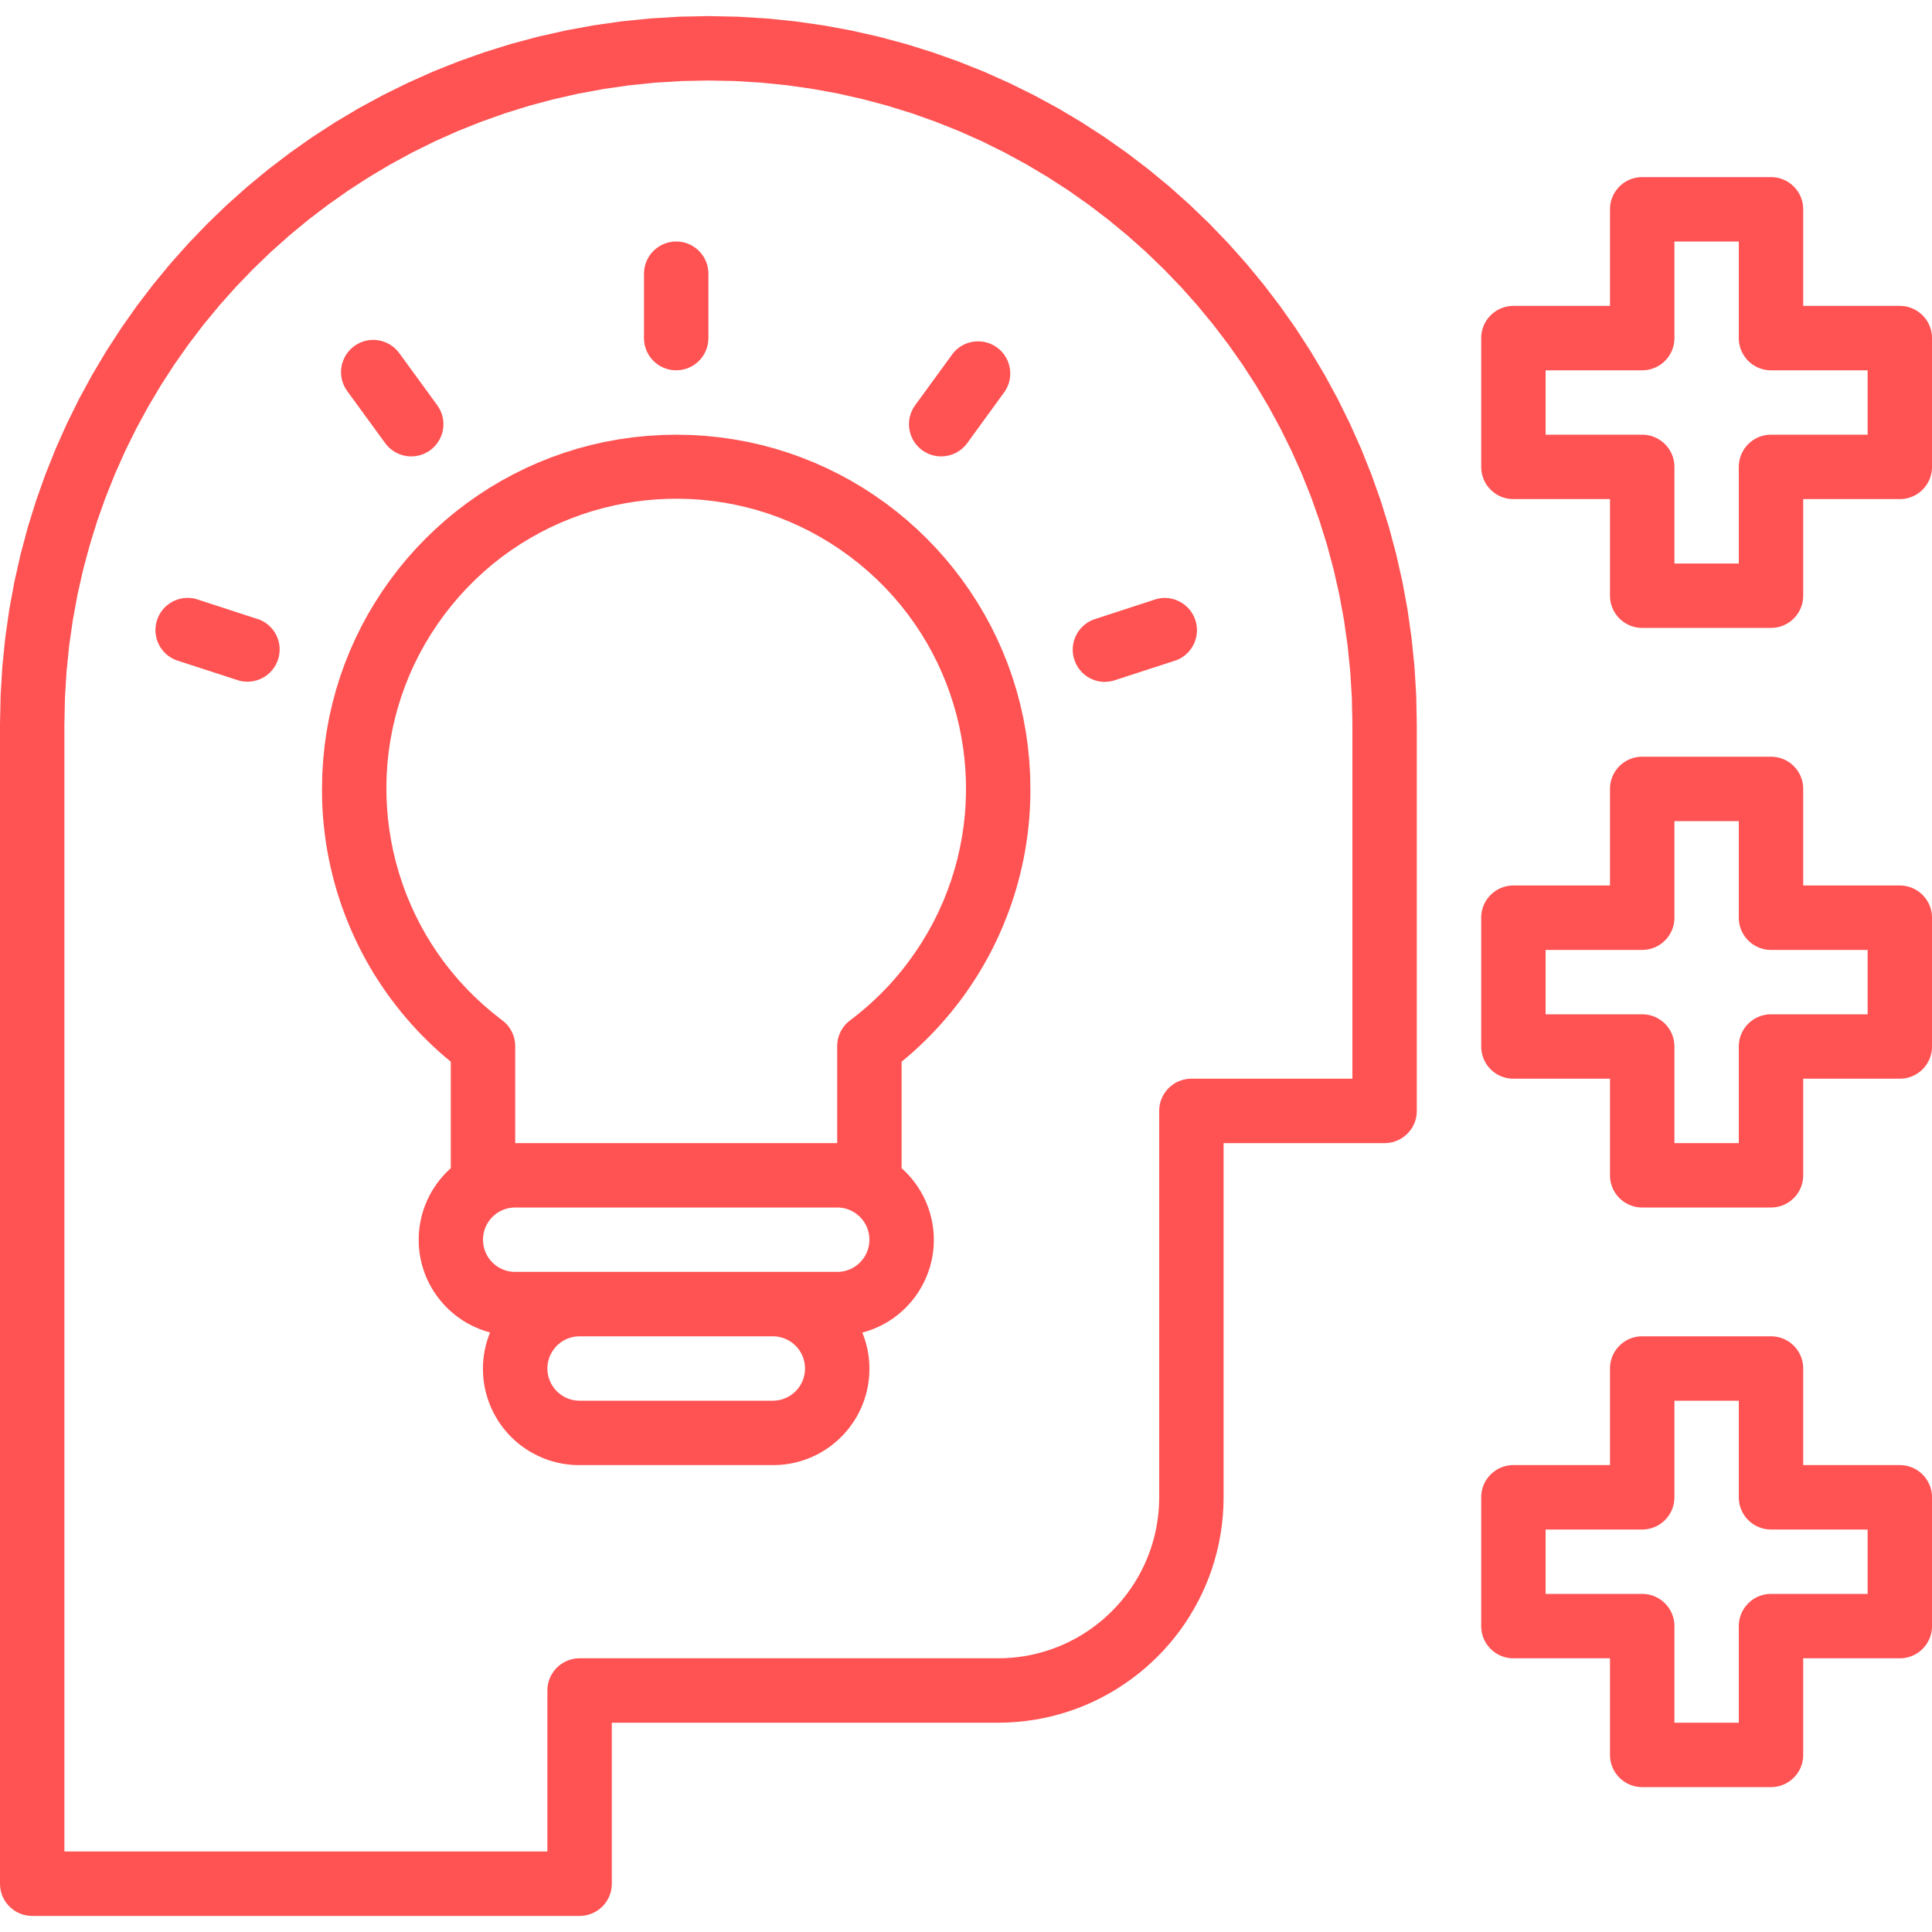 <svg xmlns="http://www.w3.org/2000/svg" xmlns:xlink="http://www.w3.org/1999/xlink" viewBox="0 0 640 640" width="640" height="640"><defs><path d="M253.91 6.11l9.47.96 9.35 1.33 9.23 1.7 9.1 2.05 8.96 2.4 8.82 2.75 8.66 3.07 8.51 3.4 8.34 3.73 8.16 4.03 7.98 4.33 7.79 4.63 7.59 4.92 7.39 5.2 7.17 5.47 6.96 5.74 6.72 6 6.49 6.25 6.25 6.49 5.99 6.72 5.74 6.96 5.48 7.17 5.2 7.39 4.91 7.59 4.64 7.79 4.33 7.98 4.03 8.16 3.72 8.34 3.4 8.5 3.08 8.67 2.74 8.81 2.4 8.97 2.06 9.1 1.69 9.23 1.33 9.35.97 9.46.58 9.58.19 9.67v128l-.01.44-.02.43-.05.44-.06.42-.07.42-.1.41-.11.41-.12.4-.14.4-.15.38-.17.38-.19.37-.19.36-.21.36-.23.34-.23.34-.25.33-.26.31-.28.31-.28.29-.3.29-.3.27-.32.26-.32.25-.34.23-.34.23-.36.21-.36.2-.37.18-.38.17-.39.15-.39.14-.4.13-.41.11-.41.09-.42.08-.43.06-.43.04-.43.03-.44.01h-53.34V496l-.06 3.08-.19 3.04-.31 3.01-.43 2.98-.54 2.93-.65 2.89-.77 2.85-.87 2.81-.98 2.75-1.09 2.71-1.18 2.65-1.29 2.6-1.38 2.53-1.47 2.48-1.56 2.42-1.66 2.35-1.74 2.28-1.83 2.21-1.9 2.14-1.99 2.06-2.07 1.99-2.13 1.91-2.22 1.82-2.28 1.74-2.35 1.66-2.41 1.56-2.48 1.48-2.54 1.38-2.59 1.28-2.65 1.19-2.71 1.08-2.76.98-2.8.87-2.85.77-2.89.66-2.94.54-2.97.42-3.01.31-3.05.19-3.07.07h-128V624l-.01.44-.03.43-.04.44-.06.42-.08.42-.09.41-.11.41-.13.4-.14.4-.15.38-.17.38-.18.37-.2.36-.21.36-.23.34-.23.34-.25.33-.26.31-.27.31-.29.29-.29.29-.31.27-.31.26-.33.25-.34.23-.34.23-.36.21-.36.2-.37.18-.38.17-.38.15-.4.14-.4.13-.41.11-.41.09-.42.08-.42.06-.44.04-.43.03-.44.01H10.67l-.44-.01-.44-.03-.43-.04-.42-.06-.42-.08-.42-.09-.4-.11-.4-.13-.4-.14-.39-.15-.37-.17-.38-.18-.36-.2-.35-.21-.35-.23-.33-.23-.33-.25-.31-.26-.31-.27-.3-.29-.28-.29-.27-.31-.26-.31-.25-.33-.24-.34-.22-.34-.21-.36-.2-.36-.18-.37-.17-.38-.16-.38-.14-.4-.12-.4-.11-.41-.09-.41-.08-.42-.06-.42-.04-.44-.03-.43L0 624V240l.2-9.67.58-9.58.96-9.46 1.33-9.35 1.7-9.23 2.05-9.1 2.4-8.97 2.74-8.81 3.08-8.67 3.4-8.5 3.72-8.34 4.03-8.16 4.34-7.98 4.63-7.79 4.92-7.59 5.2-7.39 5.47-7.17 5.74-6.96 6-6.72 6.24-6.49 6.49-6.25 6.73-6 6.95-5.74 7.18-5.47 7.38-5.2 7.59-4.92 7.79-4.63 7.98-4.33 8.17-4.03 8.33-3.73 8.51-3.4 8.66-3.07 8.82-2.75 8.96-2.4 9.1-2.05 9.23-1.7 9.35-1.33 9.47-.96 9.57-.58 9.68-.2 9.67.2 9.57.58zm-36.74 21.26l-8.61.88-8.5 1.21-8.39 1.54-8.27 1.87-8.15 2.18-8.01 2.49-7.88 2.8-7.73 3.09-7.58 3.38-7.42 3.67-7.26 3.94-7.08 4.21-6.9 4.47-6.72 4.73-6.52 4.97-6.32 5.22-6.11 5.45-5.9 5.68-5.68 5.9-5.45 6.11-5.22 6.33-4.98 6.52-4.72 6.71-4.47 6.9-4.21 7.09-3.94 7.25-3.67 7.42-3.38 7.58-3.09 7.73-2.8 7.88-2.49 8.02-2.19 8.14-1.86 8.28-1.54 8.39-1.22 8.5-.87 8.6-.53 8.71-.18 8.79v373.33h160V560l.01-.44.03-.43.04-.44.06-.42.08-.42.09-.41.11-.41.13-.4.14-.4.15-.38.17-.38.18-.37.2-.36.21-.36.23-.34.23-.34.25-.33.26-.31.27-.31.29-.29.29-.29.31-.27.31-.26.33-.25.34-.23.34-.23.36-.21.36-.2.37-.18.38-.17.38-.15.4-.14.4-.13.41-.11.41-.09.42-.08.42-.06.44-.04.43-.03.44-.01h138.67l2.19-.04 2.18-.14 2.15-.22 2.12-.3 2.1-.39 2.07-.47 2.03-.55 2-.62 1.97-.7 1.94-.77 1.89-.85 1.85-.92 1.82-.98 1.77-1.06 1.72-1.11 1.68-1.19 1.63-1.24 1.58-1.3 1.53-1.37 1.47-1.42 1.42-1.47 1.36-1.53 1.31-1.58 1.24-1.63 1.18-1.68 1.12-1.72 1.05-1.77.99-1.81.92-1.86.84-1.89.78-1.93.7-1.97.62-2 .55-2.04.47-2.07.38-2.09.31-2.13.22-2.15.13-2.17.05-2.2V368l.01-.44.03-.43.04-.44.06-.42.08-.42.09-.41.11-.41.12-.4.14-.4.16-.38.17-.38.18-.37.2-.36.21-.36.22-.34.24-.34.25-.33.26-.31.27-.31.28-.29.3-.29.31-.27.31-.26.33-.25.33-.23.35-.23.35-.21.36-.2.38-.18.37-.17.39-.15.4-.14.4-.13.4-.11.42-.09.42-.08.42-.06.43-.04.44-.03.44-.01H448V240l-.18-8.79-.53-8.71-.87-8.6-1.21-8.5-1.54-8.39-1.87-8.28-2.18-8.14-2.5-8.02-2.79-7.88-3.09-7.73-3.39-7.58-3.66-7.42-3.94-7.25-4.21-7.09-4.47-6.9-4.73-6.71-4.98-6.52-5.21-6.33-5.45-6.11-5.68-5.9-5.9-5.68-6.12-5.45-6.32-5.22-6.52-4.97-6.72-4.73-6.9-4.47-7.08-4.21-7.25-3.94-7.42-3.67-7.58-3.38-7.74-3.09-7.87-2.8-8.02-2.49-8.15-2.18-8.27-1.87-8.39-1.54-8.5-1.21-8.61-.88-8.7-.53-8.79-.17-8.8.17-8.7.53z" id="a"/><path d="M233.62 144.39l4.74.48 4.67.67 4.62.84 4.55 1.03 4.48 1.2 4.41 1.37 4.33 1.54 4.25 1.7 4.17 1.86 4.08 2.02 3.99 2.16 3.9 2.32 3.79 2.46 3.7 2.6 3.58 2.73 3.48 2.87 3.36 3 3.25 3.13 3.12 3.24 3 3.36 2.87 3.48 2.73 3.59 2.6 3.69 2.46 3.8 2.32 3.89 2.17 3.99 2.01 4.08 1.86 4.17 1.7 4.25 1.54 4.34 1.37 4.41 1.2 4.48 1.03 4.55.85 4.61.66 4.68.48 4.73.3 4.79.09 4.83-.02 2.63-.08 2.61-.14 2.61-.19 2.59-.26 2.59-.31 2.57-.37 2.57-.42 2.55-.48 2.53-.54 2.53-.59 2.5-.64 2.49-.7 2.48-.76 2.45-.8 2.44-.86 2.41-.92 2.4-.96 2.37-1.02 2.36-1.07 2.33-1.11 2.3-1.17 2.28-1.22 2.25-1.27 2.23-1.32 2.2-1.37 2.17-1.42 2.14-1.46 2.12-1.52 2.08-1.56 2.04-1.6 2.02-1.66 1.98-1.7 1.95-1.74 1.91-1.79 1.88-1.84 1.84-1.88 1.8-1.92 1.77-1.97 1.72-2.01 1.68v35.29l.35.31.34.32.34.32.33.33.33.34.32.33.32.35.31.34.31.35.3.36.3.36.29.36.29.37.28.37.27.38.27.38.27.38.25.39.26.39.24.39.24.4.24.4.23.41.22.41.22.41.21.41.2.42.2.42.19.43.19.42.18.43.17.44.17.43.16.44.16.44.15.45.14.44.13.45.13.45.13.46.3 1.27.26 1.27.19 1.27.15 1.27.1 1.27.04 1.26-.01 1.25-.05 1.25-.11 1.24-.15 1.23-.2 1.22-.25 1.2-.29 1.2-.34 1.18-.38 1.16-.43 1.14-.47 1.13-.51 1.11-.55 1.08-.6 1.07-.63 1.04-.68 1.01-.71.99-.75.96-.79.94-.82.9-.86.88-.9.84-.93.81-.96.77-.99.74-1.03.7-1.06.66-1.09.62-1.12.58-1.15.54-1.18.5-1.21.45-1.23.4-1.26.36.12.29.11.29.11.29.11.29.1.29.11.3.09.29.1.3.09.29.09.3.09.3.08.3.08.3.08.3.08.3.07.3.07.3.07.31.06.3.06.3.06.31.05.3.05.31.05.31.05.3.04.31.04.31.04.31.03.3.03.31.03.31.02.31.02.31.02.31.02.31.01.31.01.31.01.32v.62l-.03 1.31-.08 1.3-.14 1.29-.18 1.27-.24 1.25-.28 1.24-.33 1.22-.38 1.19-.42 1.18-.47 1.15-.51 1.14-.55 1.1-.59 1.09-.63 1.05-.68 1.03-.71 1-.74.98-.79.94-.81.91-.86.88-.88.84-.92.82-.95.77-.97.74-1.01.71-1.03.66-1.06.63-1.09.58-1.11.55-1.14.5-1.15.46-1.18.41-1.2.37-1.22.32-1.24.28-1.26.22-1.27.18-1.28.13-1.31.07-1.31.02h-64.63l-.31-.01-.31-.01-.31-.01-.32-.01-.31-.02-.31-.02-.31-.03-.31-.03-.31-.03-.31-.03-.31-.04-.31-.04-.31-.04-.31-.05-.3-.05-.31-.05-.31-.05-.31-.06-.3-.06-.31-.07-.3-.06-.3-.07-.31-.08-.3-.07-.3-.08-.3-.08-.3-.09-.3-.08-.3-.09-.3-.1-.3-.09-.29-.1-.3-.11-.29-.1-.29-.11-.3-.11-.29-.12-.29-.11-1.21-.52-1.17-.57-1.14-.61-1.11-.64-1.07-.69-1.04-.73-1.01-.76-.97-.8-.93-.83-.9-.86-.85-.9-.82-.93-.78-.95-.75-.99-.7-1-.66-1.04-.62-1.06-.58-1.07-.54-1.1-.5-1.12-.45-1.14-.41-1.16-.36-1.17-.32-1.18-.28-1.2-.23-1.2-.18-1.22-.14-1.23-.08-1.23-.04-1.24v-1.25l.06-1.25.11-1.25.16-1.25.21-1.25.26-1.25.31-1.24.37-1.24.41-1.24.48-1.22-.45-.13-.45-.13-.45-.13-.44-.14-.45-.15-.43-.16-.44-.16-.43-.16-.43-.18-.43-.18-.43-.18-.42-.19-.42-.2-.42-.21-.41-.21-.41-.21-.4-.22-.41-.23-.4-.24-.39-.23-.4-.25-.39-.25-.38-.26-.38-.26-.38-.27-.37-.27-.37-.28-.37-.28-.36-.29-.36-.3-.35-.3-.35-.3-.35-.31-.34-.32-.34-.32-.33-.33-.33-.33-.32-.34-.32-.34-.31-.35-.85-.99-.8-1.02-.76-1.04-.71-1.07-.65-1.08-.62-1.11-.56-1.12-.52-1.13-.46-1.16-.43-1.16-.37-1.18-.33-1.19-.28-1.19-.23-1.21-.19-1.21-.14-1.21-.09-1.22-.04-1.22v-1.21l.04-1.22.1-1.22.14-1.21.18-1.2.24-1.2.27-1.19.33-1.18.37-1.17.42-1.16.46-1.14.51-1.12.55-1.11.6-1.09.64-1.07.69-1.05.73-1.03.78-1 .83-.97.87-.95.91-.92.96-.89V351.7l-2.01-1.68-1.97-1.72-1.92-1.77-1.88-1.8-1.84-1.84-1.79-1.88-1.74-1.91-1.7-1.95-1.66-1.98-1.6-2.02-1.56-2.04-1.52-2.08-1.46-2.12-1.42-2.14-1.37-2.17-1.32-2.2-1.27-2.23-1.22-2.25-1.17-2.28-1.11-2.3-1.07-2.33-1.02-2.36-.96-2.37-.92-2.4-.86-2.41-.8-2.44-.76-2.45-.7-2.48-.64-2.49-.59-2.5-.54-2.53-.48-2.53-.42-2.55-.37-2.57-.31-2.57-.26-2.59-.19-2.59-.14-2.61-.08-2.61-.02-2.63.09-4.83.3-4.79.48-4.73.66-4.68.85-4.61 1.03-4.55 1.2-4.48 1.37-4.41 1.54-4.34 1.7-4.25 1.86-4.17 2.01-4.08 2.17-3.99 2.32-3.89 2.46-3.8 2.6-3.69 2.73-3.59 2.87-3.48 3-3.36 3.12-3.24 3.25-3.13 3.36-3 3.48-2.87 3.58-2.73 3.7-2.6 3.79-2.46 3.9-2.32 3.99-2.16 4.08-2.02 4.17-1.86 4.25-1.7 4.33-1.54 4.41-1.37 4.48-1.2 4.55-1.03 4.62-.84 4.67-.67 4.74-.48 4.78-.29 4.84-.1 4.84.1 4.78.29zm-42.08 298.29l-.46.03-.45.04-.45.07-.44.09-.43.1-.43.12-.42.14-.41.15-.4.17-.4.19-.38.2-.38.22-.36.23-.36.24-.34.26-.34.28-.32.28-.31.3-.3.31-.29.32-.27.34-.26.34-.24.36-.24.37-.21.37-.2.39-.19.39-.17.4-.16.42-.13.41-.12.43-.11.43-.08.44-.07.45-.05.45-.03.46-.01.46.01.47.03.45.05.46.07.44.08.44.11.44.12.42.13.42.16.41.17.41.19.39.2.39.21.37.24.37.24.35.26.35.27.33.29.32.3.32.31.29.32.29.34.27.34.26.36.25.36.23.38.22.38.2.4.18.4.17.41.16.42.14.43.12.43.1.44.09.45.06.45.05.46.03.46.01h64l.46-.01.46-.03.45-.05.45-.06.44-.09.43-.1.43-.12.42-.14.41-.16.4-.17.4-.18.38-.2.38-.22.36-.23.36-.25.34-.26.34-.27.32-.29.31-.29.3-.32.29-.32.27-.33.26-.35.24-.35.24-.37.21-.37.2-.39.19-.39.17-.41.16-.41.13-.42.12-.42.11-.44.08-.44.07-.44.05-.46.03-.45.01-.47-.01-.46-.03-.46-.05-.45-.07-.45-.08-.44-.11-.43-.12-.43-.13-.41-.16-.42-.17-.4-.19-.39-.2-.39-.21-.37-.24-.37-.24-.36-.26-.34-.27-.34-.29-.32-.3-.31-.31-.3-.32-.28-.34-.28-.34-.26-.36-.24-.36-.23-.38-.22-.38-.2-.4-.19-.4-.17-.41-.15-.42-.14-.43-.12-.43-.1-.44-.09-.45-.07-.45-.04-.46-.03-.46-.01h-64l-.46.01zm-21.31-42.67l-.44.03-.43.04-.42.06-.42.08-.42.09-.4.11-.4.12-.4.14-.39.16-.37.17-.38.18-.36.2-.35.21-.35.22-.33.24-.33.25-.31.26-.31.27-.3.28-.28.3-.27.31-.26.31-.25.33-.24.33-.22.35-.21.35-.2.36-.18.38-.17.37-.16.39-.14.4-.12.4-.11.4-.09.42-.08.42-.06.42-.04.43-.03.44-.01.44.01.44.03.43.04.43.06.43.08.42.09.41.11.41.12.4.14.39.16.39.17.38.18.37.2.36.21.36.22.34.24.34.25.32.26.32.27.3.28.3.3.28.31.28.31.26.33.25.33.23.35.23.35.21.36.19.38.19.37.17.39.15.4.14.4.12.4.11.42.1.42.07.42.06.43.05.44.02.44.01h106.66l.44-.01.44-.02.43-.05.42-.06.42-.07.42-.1.4-.11.4-.12.4-.14.39-.15.37-.17.38-.19.36-.19.35-.21.35-.23.33-.23.33-.25.31-.26.31-.28.3-.28.28-.3.27-.3.26-.32.25-.32.24-.34.22-.34.21-.36.2-.36.18-.37.17-.38.16-.39.14-.39.12-.4.11-.41.09-.41.08-.42.06-.43.04-.43.03-.43.01-.44-.01-.44-.03-.44-.04-.43-.06-.42-.08-.42-.09-.42-.11-.4-.12-.4-.14-.4-.16-.39-.17-.37-.18-.38-.2-.36-.21-.35-.22-.35-.24-.33-.25-.33-.26-.31-.27-.31-.28-.3-.3-.28-.31-.27-.31-.26-.33-.25-.33-.24-.35-.22-.35-.21-.36-.2-.38-.18-.37-.17-.39-.16-.4-.14-.4-.12-.4-.11-.42-.09-.42-.08-.42-.06-.43-.04-.44-.03-.44-.01H170.67l-.44.01zm47.52-234.6l-3.67.31-3.66.45-3.63.59-3.62.73-3.58.87-3.55 1-3.52 1.14-3.47 1.28-3.43 1.41-3.38 1.55-3.32 1.68-3.26 1.82-3.21 1.95-3.13 2.08-3.06 2.21-2.99 2.34-2.9 2.48-2.82 2.6-2.73 2.74-2.64 2.86-2.54 2.99-2.44 3.12-2.31 3.21-2.16 3.28-2.01 3.33-1.86 3.39-1.71 3.43-1.56 3.49-1.41 3.52-1.27 3.56-1.12 3.59-.98 3.62-.82 3.64-.69 3.66-.54 3.67-.4 3.69-.25 3.69-.11 3.7.03 3.69.17 3.68.31 3.67.45 3.66.6 3.64.72 3.61.87 3.59 1.01 3.55 1.14 3.51 1.27 3.48 1.42 3.43 1.54 3.37 1.69 3.33 1.81 3.26 1.95 3.2 2.08 3.13 2.21 3.07 2.35 2.98 2.47 2.91 2.61 2.82 2.73 2.73 2.86 2.64 2.99 2.54 3.12 2.44.2.15.19.16.19.16.19.16.18.17.18.17.17.18.17.18.17.18.16.19.15.19.15.2.15.19.14.2.14.21.13.2.12.21.13.22.11.21.12.22.1.22.1.22.1.23.09.22.09.23.08.23.08.24.07.23.06.24.06.24.06.24.05.24.04.24.04.25.03.24.03.25.02.25.01.25.01.25.01.25v32.15h106.66v-32.13l.01-.25.01-.25.01-.25.02-.25.03-.25.03-.25.04-.24.04-.24.05-.25.05-.24.06-.24.07-.23.07-.24.07-.23.09-.24.08-.23.09-.22.1-.23.1-.22.11-.22.11-.22.12-.21.12-.22.13-.21.13-.2.14-.21.14-.2.14-.2.15-.19.16-.19.16-.19.17-.19.16-.18.18-.17.18-.18.18-.17.18-.16.2-.16.19-.16.2-.15.54-.42.55-.41.53-.42.54-.42.53-.43.53-.43.52-.43.53-.44.52-.44.51-.44.52-.45.51-.45.5-.46.5-.46.5-.46.5-.47.49-.46.49-.48.49-.47.48-.48.48-.49.48-.48.47-.49.47-.49.47-.5.46-.5.46-.5.45-.51.45-.51.45-.51.45-.52.44-.52.43-.52.44-.53.43-.52.42-.54.43-.53.41-.54.42-.54.41-.54 2.31-3.22 2.16-3.27 2.01-3.34 1.86-3.39 1.71-3.43 1.56-3.48 1.41-3.53 1.27-3.56 1.12-3.59.98-3.62.82-3.64.69-3.66.54-3.67.4-3.69.25-3.69.11-3.7-.03-3.69-.17-3.68-.31-3.67-.45-3.66-.6-3.64-.72-3.61-.87-3.59-1.01-3.55-1.14-3.51-1.27-3.48-1.42-3.42-1.54-3.38-1.69-3.32-1.81-3.27-1.95-3.2-2.08-3.13-2.21-3.06-2.35-2.99-2.47-2.91-2.61-2.82-2.73-2.73-2.86-2.64-2.99-2.54-3.12-2.43-3.21-2.31-3.28-2.16-3.33-2.01-3.39-1.86-3.44-1.71-3.48-1.56-3.52-1.42-3.56-1.27-3.59-1.12-3.62-.97-3.64-.83-3.66-.68-3.68-.54-3.68-.4-3.7-.25-3.69-.11-3.69.03-3.69.17z" id="b"/><path d="M213.33 90.67V112c0 5.89 4.78 10.67 10.67 10.67s10.67-4.78 10.67-10.67V90.67c0-5.89-4.78-10.67-10.67-10.67s-10.67 4.78-10.67 10.67z" id="c"/><path d="M132.27 116.99c-3.47-4.76-10.14-5.82-14.9-2.36-4.77 3.47-5.83 10.14-2.36 14.91 1.26 1.72 11.33 15.53 12.58 17.25 3.47 4.77 10.14 5.83 14.91 2.36 4.76-3.46 5.82-10.13 2.35-14.9-2.51-3.45-11.32-15.53-12.58-17.26z" id="d"/><path d="M85.27 205.05c-12.16-3.97-18.92-6.17-20.27-6.61-5.68-1.57-11.55 1.77-13.12 7.44-1.47 5.32 1.36 10.89 6.53 12.83l20.27 6.59c1.06.35 2.17.52 3.29.52 5.89 0 10.67-4.77 10.67-10.67 0-4.61-2.98-8.71-7.37-10.14v.04z" id="e"/><path d="M315.73 116.99l-12.58 17.26c-3.47 4.77-2.41 11.44 2.35 14.9 1.82 1.32 4.01 2.04 6.27 2.04 3.41 0 6.63-1.63 8.64-4.4 1.25-1.72 11.28-15.53 12.54-17.25 3.2-4.95 1.79-11.55-3.15-14.76-4.57-2.95-10.63-2-14.07 2.21z" id="f"/><path d="M383 198.47c-2.03.66-18.24 5.95-20.27 6.61-5.6 1.82-8.67 7.84-6.84 13.44a10.66 10.66 0 0 0 10.14 7.37v-.03c1.12-.01 2.23-.18 3.29-.53l20.27-6.59c5.51-2.07 8.3-8.22 6.23-13.74-1.94-5.16-7.5-8-12.82-6.53z" id="g"/><path d="M587.54 58.7l.43.05.43.06.42.07.41.1.41.11.4.12.39.14.39.15.38.17.37.19.36.19.36.21.34.23.34.23.32.25.32.26.3.28.3.28.28.3.28.3.26.32.25.32.23.34.23.34.21.36.19.36.19.37.17.38.15.39.14.39.12.4.11.41.1.41.07.42.06.43.05.43.02.43.01.44v32h32l.44.01.44.03.43.04.42.06.42.08.42.09.4.11.4.13.4.14.39.15.37.17.38.18.36.2.35.21.35.23.33.23.33.25.31.26.31.27.3.29.28.29.27.31.26.31.25.33.24.34.22.34.21.36.2.36.18.37.17.38.16.38.14.4.12.4.11.41.09.41.08.42.06.42.04.44.03.43.01.44v42.67l-.01.44-.03.43-.04.43-.06.43-.08.42-.09.41-.11.41-.12.4-.14.39-.16.39-.17.38-.18.37-.2.36-.21.36-.22.34-.24.34-.25.32-.26.32-.27.3-.28.3-.3.28-.31.28-.31.26-.33.25-.33.23-.35.23-.35.21-.36.19-.38.19-.37.17-.39.15-.4.14-.4.12-.4.11-.42.1-.42.07-.42.06-.43.05-.44.02-.44.01h-32v32l-.01.44-.02.44-.05.43-.06.42-.07.42-.1.42-.11.4-.12.4-.14.4-.15.39-.17.37-.19.38-.19.36-.21.35-.23.35-.23.33-.25.33-.26.31-.28.31-.28.3-.3.28-.3.27-.32.26-.32.25-.34.24-.34.22-.36.21-.36.2-.37.18-.38.17-.39.16-.39.14-.4.12-.41.11-.41.09-.42.08-.43.06-.43.04-.43.03-.44.01H544l-.44-.01-.43-.03-.44-.04-.42-.06-.42-.08-.41-.09-.41-.11-.4-.12-.4-.14-.38-.16-.38-.17-.37-.18-.36-.2-.36-.21-.34-.22-.34-.24-.33-.25-.31-.26-.31-.27-.29-.28-.29-.3-.27-.31-.26-.31-.25-.33-.23-.33-.23-.35-.21-.35-.2-.36-.18-.38-.17-.37-.15-.39-.14-.4-.13-.4-.11-.4-.09-.42-.08-.42-.06-.42-.04-.43-.03-.44-.01-.44v-32h-32l-.44-.01-.43-.02-.43-.05-.43-.06-.42-.07-.41-.1-.41-.11-.4-.12-.39-.14-.39-.15-.38-.17-.37-.19-.36-.19-.36-.21-.34-.23-.34-.23-.32-.25-.32-.26-.3-.28-.3-.28-.28-.3-.28-.3-.26-.32-.25-.32-.23-.34-.23-.34-.21-.36-.19-.36-.19-.37-.17-.38-.15-.39-.14-.39-.12-.4-.11-.41-.1-.41-.07-.42-.06-.43-.05-.43-.02-.43-.01-.44V112l.01-.44.02-.43.05-.44.06-.42.07-.42.1-.41.11-.41.12-.4.14-.4.15-.38.17-.38.19-.37.19-.36.21-.36.23-.34.23-.34.25-.33.26-.31.28-.31.28-.29.3-.29.3-.27.32-.26.32-.25.34-.23.34-.23.36-.21.36-.2.37-.18.38-.17.39-.15.39-.14.4-.13.41-.11.41-.09.42-.08.43-.06.43-.04.43-.03.44-.01h32v-32l.01-.44.03-.43.04-.43.06-.43.08-.42.09-.41.11-.41.13-.4.14-.39.15-.39.17-.38.18-.37.2-.36.21-.36.23-.34.23-.34.25-.32.26-.32.27-.3.29-.3.29-.28.31-.28.31-.26.33-.25.34-.23.34-.23.36-.21.36-.19.37-.19.38-.17.38-.15.4-.14.4-.12.41-.11.41-.1.42-.07.42-.06.44-.05.43-.02.44-.01h42.67l.44.01.43.02zM554.67 112l-.01.44-.03.43-.04.44-.06.42-.08.42-.09.41-.11.41-.13.4-.14.4-.15.38-.17.38-.18.37-.2.36-.21.36-.23.34-.23.34-.25.33-.26.31-.27.31-.29.29-.29.29-.31.27-.31.26-.33.25-.34.23-.34.23-.36.21-.36.2-.37.18-.38.17-.38.15-.4.14-.4.13-.41.11-.41.09-.42.08-.42.06-.44.04-.43.03-.44.01h-32V144h32l.44.01.43.03.44.04.42.06.42.08.41.09.41.11.4.12.4.14.38.16.38.17.37.18.36.2.36.21.34.22.34.24.33.25.31.26.31.27.29.28.29.3.27.31.26.31.25.33.23.33.23.35.21.35.2.36.18.38.17.37.15.39.14.4.13.4.11.4.09.42.08.42.06.42.04.43.03.44.01.44v32H576v-32l.01-.44.03-.44.04-.43.06-.42.08-.42.09-.42.11-.4.12-.4.14-.4.16-.39.17-.37.18-.38.2-.36.21-.35.22-.35.24-.33.25-.33.26-.31.27-.31.28-.3.3-.28.31-.27.31-.26.33-.25.33-.24.35-.22.35-.21.36-.2.38-.18.37-.17.39-.16.4-.14.4-.12.4-.11.42-.09.42-.08.42-.06.43-.04.44-.03.44-.01h32v-21.33h-32l-.44-.01-.44-.03-.43-.04-.42-.06-.42-.08-.42-.09-.4-.11-.4-.13-.4-.14-.39-.15-.37-.17-.38-.18-.36-.2-.35-.21-.35-.23-.33-.23-.33-.25-.31-.26-.31-.27-.3-.29-.28-.29-.27-.31-.26-.31-.25-.33-.24-.34-.22-.34-.21-.36-.2-.36-.18-.37-.17-.38-.16-.38-.14-.4-.12-.4-.11-.41-.09-.41-.08-.42-.06-.42-.04-.44-.03-.43-.01-.44V80h-21.33v32z" id="h"/><path d="M587.54 250.7l.43.05.43.06.42.07.41.1.41.11.4.12.39.14.39.15.38.17.37.19.36.19.36.21.34.23.34.23.32.25.32.26.3.28.3.28.28.3.28.3.26.32.25.32.23.34.23.34.21.36.19.36.19.37.17.38.15.39.14.39.12.4.11.41.1.41.07.42.06.43.05.43.02.43.01.44v32h32l.44.01.44.03.43.04.42.06.42.08.42.09.4.11.4.13.4.14.39.15.37.17.38.18.36.2.35.21.35.23.33.23.33.25.31.26.31.27.3.29.28.29.27.31.26.31.25.33.24.34.22.34.21.36.2.36.18.37.17.38.16.38.14.4.12.4.11.41.09.41.08.42.06.42.04.44.03.43.01.44v42.67l-.01.44-.03.43-.04.43-.06.43-.08.42-.09.41-.11.41-.12.4-.14.39-.16.39-.17.38-.18.37-.2.36-.21.36-.22.34-.24.34-.25.32-.26.32-.27.3-.28.3-.3.28-.31.28-.31.26-.33.25-.33.23-.35.23-.35.21-.36.19-.38.19-.37.17-.39.15-.4.14-.4.12-.4.11-.42.1-.42.07-.42.06-.43.05-.44.02-.44.01h-32v32l-.01.44-.02.44-.05.43-.06.42-.07.42-.1.42-.11.4-.12.4-.14.4-.15.39-.17.37-.19.38-.19.36-.21.35-.23.35-.23.33-.25.33-.26.31-.28.31-.28.3-.3.28-.3.27-.32.26-.32.25-.34.24-.34.22-.36.21-.36.2-.37.18-.38.17-.39.16-.39.14-.4.12-.41.11-.41.09-.42.08-.43.06-.43.04-.43.03-.44.01H544l-.44-.01-.43-.03-.44-.04-.42-.06-.42-.08-.41-.09-.41-.11-.4-.12-.4-.14-.38-.16-.38-.17-.37-.18-.36-.2-.36-.21-.34-.22-.34-.24-.33-.25-.31-.26-.31-.27-.29-.28-.29-.3-.27-.31-.26-.31-.25-.33-.23-.33-.23-.35-.21-.35-.2-.36-.18-.38-.17-.37-.15-.39-.14-.4-.13-.4-.11-.4-.09-.42-.08-.42-.06-.42-.04-.43-.03-.44-.01-.44v-32h-32l-.44-.01-.43-.02-.43-.05-.43-.06-.42-.07-.41-.1-.41-.11-.4-.12-.39-.14-.39-.15-.38-.17-.37-.19-.36-.19-.36-.21-.34-.23-.34-.23-.32-.25-.32-.26-.3-.28-.3-.28-.28-.3-.28-.3-.26-.32-.25-.32-.23-.34-.23-.34-.21-.36-.19-.36-.19-.37-.17-.38-.15-.39-.14-.39-.12-.4-.11-.41-.1-.41-.07-.42-.06-.43-.05-.43-.02-.43-.01-.44V304l.01-.44.02-.43.05-.44.06-.42.07-.42.1-.41.11-.41.12-.4.14-.4.15-.38.17-.38.19-.37.19-.36.21-.36.23-.34.23-.34.25-.33.26-.31.28-.31.28-.29.3-.29.3-.27.32-.26.32-.25.34-.23.34-.23.36-.21.36-.2.37-.18.38-.17.39-.15.39-.14.4-.13.41-.11.41-.09.42-.08.43-.06.43-.04.43-.03.44-.01h32v-32l.01-.44.03-.43.04-.43.06-.43.08-.42.09-.41.11-.41.13-.4.14-.39.15-.39.17-.38.18-.37.2-.36.21-.36.23-.34.23-.34.25-.32.26-.32.27-.3.29-.3.29-.28.31-.28.31-.26.33-.25.34-.23.34-.23.36-.21.36-.19.37-.19.38-.17.38-.15.4-.14.4-.12.41-.11.41-.1.42-.07.42-.06.44-.05.43-.02.44-.01h42.67l.44.01.43.02zM554.67 304l-.01.44-.03.43-.04.44-.06.42-.08.42-.09.41-.11.41-.13.4-.14.4-.15.38-.17.38-.18.37-.2.36-.21.36-.23.34-.23.34-.25.33-.26.31-.27.31-.29.29-.29.29-.31.27-.31.26-.33.25-.34.23-.34.23-.36.21-.36.2-.37.18-.38.17-.38.15-.4.14-.4.13-.41.11-.41.09-.42.08-.42.06-.44.04-.43.03-.44.01h-32V336h32l.44.01.43.03.44.04.42.06.42.08.41.09.41.11.4.12.4.14.38.16.38.17.37.18.36.2.36.21.34.22.34.24.33.25.31.26.31.27.29.28.29.3.27.31.26.31.25.33.23.33.23.35.21.35.2.36.18.38.17.37.15.39.14.4.13.4.11.4.09.42.08.42.06.42.04.43.03.44.01.44v32H576v-32l.01-.44.03-.44.04-.43.06-.42.08-.42.09-.42.11-.4.12-.4.14-.4.16-.39.17-.37.18-.38.2-.36.21-.35.22-.35.24-.33.25-.33.26-.31.27-.31.28-.3.3-.28.31-.27.31-.26.33-.25.33-.24.35-.22.35-.21.36-.2.38-.18.37-.17.39-.16.4-.14.4-.12.4-.11.42-.09.42-.08.42-.06.43-.04.44-.03.44-.01h32v-21.33h-32l-.44-.01-.44-.03-.43-.04-.42-.06-.42-.08-.42-.09-.4-.11-.4-.13-.4-.14-.39-.15-.37-.17-.38-.18-.36-.2-.35-.21-.35-.23-.33-.23-.33-.25-.31-.26-.31-.27-.3-.29-.28-.29-.27-.31-.26-.31-.25-.33-.24-.34-.22-.34-.21-.36-.2-.36-.18-.37-.17-.38-.16-.38-.14-.4-.12-.4-.11-.41-.09-.41-.08-.42-.06-.42-.04-.44-.03-.43-.01-.44v-32h-21.33v32z" id="i"/><path d="M587.54 442.7l.43.05.43.06.42.07.41.1.41.11.4.12.39.14.39.15.38.17.37.19.36.19.36.21.34.23.34.23.32.25.32.26.3.28.3.28.28.3.28.3.26.32.25.32.23.34.23.34.21.36.19.36.19.37.17.38.15.39.14.39.12.4.11.41.1.41.07.42.06.43.05.43.02.43.01.44v32h32l.44.01.44.03.43.04.42.06.42.08.42.09.4.11.4.13.4.14.39.15.37.17.38.18.36.2.35.21.35.23.33.23.33.25.31.26.31.27.3.29.28.29.27.31.26.31.25.33.24.34.22.34.21.36.2.36.18.37.17.38.16.38.14.4.12.4.11.41.09.41.08.42.06.42.04.44.03.43.01.44v42.67l-.01.44-.03.43-.04.43-.06.43-.08.42-.09.41-.11.41-.12.4-.14.39-.16.39-.17.38-.18.37-.2.36-.21.36-.22.34-.24.34-.25.32-.26.32-.27.3-.28.3-.3.28-.31.28-.31.26-.33.25-.33.23-.35.23-.35.21-.36.19-.38.19-.37.17-.39.15-.4.14-.4.12-.4.11-.42.1-.42.07-.42.06-.43.05-.44.02-.44.01h-32v32l-.01.44-.02.44-.05.43-.06.42-.07.42-.1.42-.11.4-.12.4-.14.4-.15.39-.17.37-.19.38-.19.36-.21.35-.23.35-.23.33-.25.33-.26.31-.28.31-.28.3-.3.28-.3.27-.32.26-.32.25-.34.24-.34.22-.36.21-.36.2-.37.18-.38.17-.39.16-.39.14-.4.12-.41.11-.41.09-.42.08-.43.06-.43.04-.43.03-.44.01H544l-.44-.01-.43-.03-.44-.04-.42-.06-.42-.08-.41-.09-.41-.11-.4-.12-.4-.14-.38-.16-.38-.17-.37-.18-.36-.2-.36-.21-.34-.22-.34-.24-.33-.25-.31-.26-.31-.27-.29-.28-.29-.3-.27-.31-.26-.31-.25-.33-.23-.33-.23-.35-.21-.35-.2-.36-.18-.38-.17-.37-.15-.39-.14-.4-.13-.4-.11-.4-.09-.42-.08-.42-.06-.42-.04-.43-.03-.44-.01-.44v-32h-32l-.44-.01-.43-.02-.43-.05-.43-.06-.42-.07-.41-.1-.41-.11-.4-.12-.39-.14-.39-.15-.38-.17-.37-.19-.36-.19-.36-.21-.34-.23-.34-.23-.32-.25-.32-.26-.3-.28-.3-.28-.28-.3-.28-.3-.26-.32-.25-.32-.23-.34-.23-.34-.21-.36-.19-.36-.19-.37-.17-.38-.15-.39-.14-.39-.12-.4-.11-.41-.1-.41-.07-.42-.06-.43-.05-.43-.02-.43-.01-.44V496l.01-.44.02-.43.05-.44.06-.42.07-.42.1-.41.11-.41.12-.4.14-.4.15-.38.17-.38.19-.37.19-.36.21-.36.23-.34.23-.34.25-.33.26-.31.28-.31.28-.29.3-.29.3-.27.32-.26.32-.25.34-.23.34-.23.36-.21.36-.2.37-.18.38-.17.39-.15.39-.14.4-.13.41-.11.41-.09.42-.08.43-.06.43-.04.43-.03.44-.01h32v-32l.01-.44.03-.43.04-.43.06-.43.08-.42.09-.41.11-.41.13-.4.14-.39.15-.39.17-.38.18-.37.2-.36.21-.36.23-.34.23-.34.25-.32.26-.32.27-.3.29-.3.29-.28.31-.28.31-.26.33-.25.34-.23.34-.23.36-.21.36-.19.37-.19.38-.17.38-.15.4-.14.4-.12.41-.11.41-.1.42-.07.42-.06.44-.05.43-.02.44-.01h42.67l.44.01.43.02zM554.67 496l-.01.44-.03.43-.04.44-.06.42-.08.42-.09.41-.11.41-.13.4-.14.4-.15.38-.17.38-.18.37-.2.36-.21.36-.23.34-.23.34-.25.33-.26.31-.27.31-.29.29-.29.29-.31.27-.31.26-.33.25-.34.23-.34.23-.36.21-.36.2-.37.18-.38.17-.38.15-.4.14-.4.13-.41.11-.41.09-.42.08-.42.06-.44.04-.43.03-.44.01h-32V528h32l.44.01.43.03.44.04.42.06.42.08.41.09.41.11.4.12.4.14.38.16.38.17.37.18.36.2.36.21.34.22.34.24.33.25.31.26.31.27.29.28.29.3.27.31.26.31.25.33.23.33.23.35.21.35.2.36.18.38.17.37.15.39.14.4.13.4.11.4.09.42.08.42.06.42.04.43.03.44.01.44v32H576v-32l.01-.44.03-.44.04-.43.06-.42.08-.42.09-.42.11-.4.12-.4.14-.4.16-.39.17-.37.18-.38.2-.36.21-.35.22-.35.24-.33.25-.33.26-.31.27-.31.28-.3.3-.28.31-.27.31-.26.33-.25.33-.24.35-.22.35-.21.36-.2.38-.18.37-.17.39-.16.4-.14.4-.12.4-.11.42-.09.42-.08.42-.06.43-.04.44-.03.44-.01h32v-21.33h-32l-.44-.01-.44-.03-.43-.04-.42-.06-.42-.08-.42-.09-.4-.11-.4-.13-.4-.14-.39-.15-.37-.17-.38-.18-.36-.2-.35-.21-.35-.23-.33-.23-.33-.25-.31-.26-.31-.27-.3-.29-.28-.29-.27-.31-.26-.31-.25-.33-.24-.34-.22-.34-.21-.36-.2-.36-.18-.37-.17-.38-.16-.38-.14-.4-.12-.4-.11-.41-.09-.41-.08-.42-.06-.42-.04-.44-.03-.43-.01-.44v-32h-21.33v32z" id="j"/></defs><use xlink:href="#a" fill="#ff5252"/><use xlink:href="#a" fill-opacity="0" stroke="#000" stroke-opacity="0"/><use xlink:href="#b" fill="#ff5252"/><use xlink:href="#b" fill-opacity="0" stroke="#000" stroke-opacity="0"/><use xlink:href="#c" fill="#ff5252"/><use xlink:href="#c" fill-opacity="0" stroke="#000" stroke-opacity="0"/><use xlink:href="#d" fill="#ff5252"/><use xlink:href="#d" fill-opacity="0" stroke="#000" stroke-opacity="0"/><use xlink:href="#e" fill="#ff5252"/><use xlink:href="#e" fill-opacity="0" stroke="#000" stroke-opacity="0"/><use xlink:href="#f" fill="#ff5252"/><use xlink:href="#f" fill-opacity="0" stroke="#000" stroke-opacity="0"/><use xlink:href="#g" fill="#ff5252"/><use xlink:href="#g" fill-opacity="0" stroke="#000" stroke-opacity="0"/><use xlink:href="#h" fill="#ff5252"/><use xlink:href="#h" fill-opacity="0" stroke="#000" stroke-opacity="0"/><use xlink:href="#i" fill="#ff5252"/><use xlink:href="#i" fill-opacity="0" stroke="#000" stroke-opacity="0"/><use xlink:href="#j" fill="#ff5252"/><use xlink:href="#j" fill-opacity="0" stroke="#000" stroke-opacity="0"/></svg>